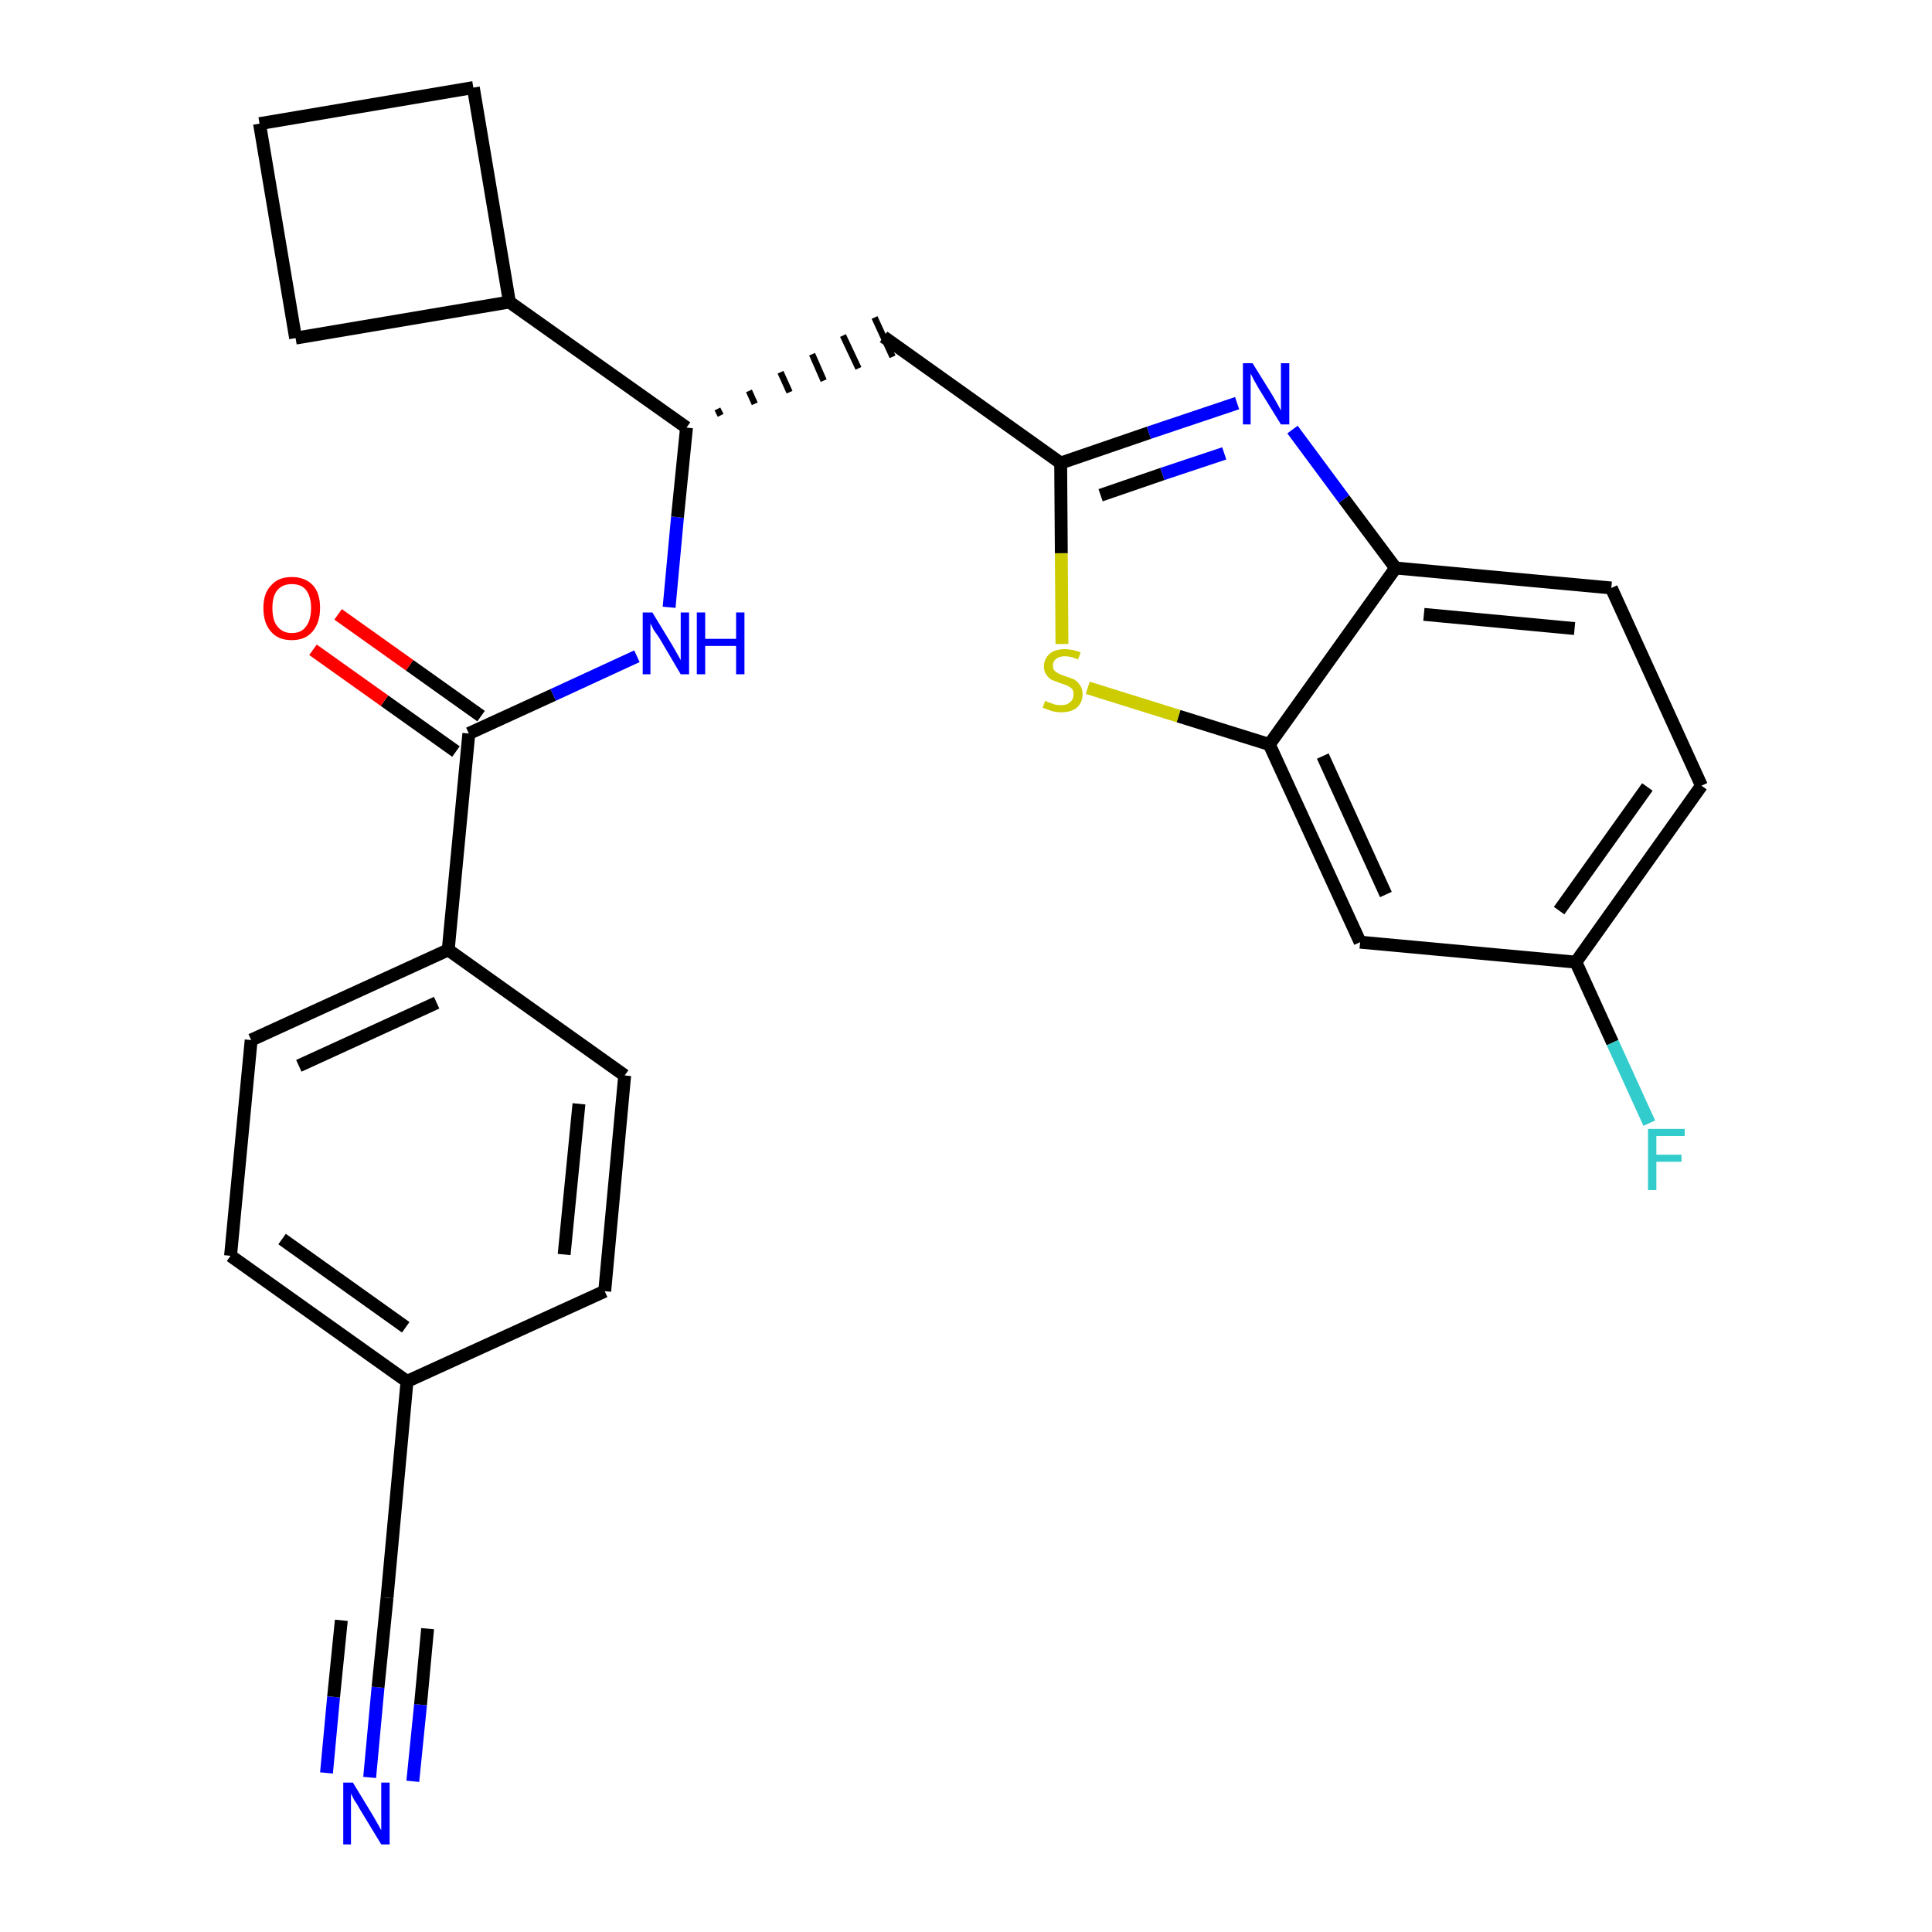 <?xml version='1.0' encoding='iso-8859-1'?>
<svg version='1.1' baseProfile='full'
              xmlns='http://www.w3.org/2000/svg'
                      xmlns:rdkit='http://www.rdkit.org/xml'
                      xmlns:xlink='http://www.w3.org/1999/xlink'
                  xml:space='preserve'
width='300px' height='300px' viewBox='0 0 300 300'>
<!-- END OF HEADER -->
<path class='bond-0 atom-0 atom-1' d='M 57.4,276.0 L 58.7,262.0' style='fill:none;fill-rule:evenodd;stroke:#0000FF;stroke-width:2.0px;stroke-linecap:butt;stroke-linejoin:miter;stroke-opacity:1' />
<path class='bond-0 atom-0 atom-1' d='M 58.7,262.0 L 60.1,248.1' style='fill:none;fill-rule:evenodd;stroke:#000000;stroke-width:2.0px;stroke-linecap:butt;stroke-linejoin:miter;stroke-opacity:1' />
<path class='bond-0 atom-0 atom-1' d='M 64.1,276.6 L 65.3,264.7' style='fill:none;fill-rule:evenodd;stroke:#0000FF;stroke-width:2.0px;stroke-linecap:butt;stroke-linejoin:miter;stroke-opacity:1' />
<path class='bond-0 atom-0 atom-1' d='M 65.3,264.7 L 66.4,252.9' style='fill:none;fill-rule:evenodd;stroke:#000000;stroke-width:2.0px;stroke-linecap:butt;stroke-linejoin:miter;stroke-opacity:1' />
<path class='bond-0 atom-0 atom-1' d='M 50.7,275.3 L 51.8,263.5' style='fill:none;fill-rule:evenodd;stroke:#0000FF;stroke-width:2.0px;stroke-linecap:butt;stroke-linejoin:miter;stroke-opacity:1' />
<path class='bond-0 atom-0 atom-1' d='M 51.8,263.5 L 53.0,251.6' style='fill:none;fill-rule:evenodd;stroke:#000000;stroke-width:2.0px;stroke-linecap:butt;stroke-linejoin:miter;stroke-opacity:1' />
<path class='bond-1 atom-1 atom-2' d='M 60.1,248.1 L 63.2,214.5' style='fill:none;fill-rule:evenodd;stroke:#000000;stroke-width:2.0px;stroke-linecap:butt;stroke-linejoin:miter;stroke-opacity:1' />
<path class='bond-2 atom-2 atom-3' d='M 63.2,214.5 L 35.8,195.0' style='fill:none;fill-rule:evenodd;stroke:#000000;stroke-width:2.0px;stroke-linecap:butt;stroke-linejoin:miter;stroke-opacity:1' />
<path class='bond-2 atom-2 atom-3' d='M 63.0,206.1 L 43.8,192.4' style='fill:none;fill-rule:evenodd;stroke:#000000;stroke-width:2.0px;stroke-linecap:butt;stroke-linejoin:miter;stroke-opacity:1' />
<path class='bond-26 atom-26 atom-2' d='M 93.9,200.5 L 63.2,214.5' style='fill:none;fill-rule:evenodd;stroke:#000000;stroke-width:2.0px;stroke-linecap:butt;stroke-linejoin:miter;stroke-opacity:1' />
<path class='bond-3 atom-3 atom-4' d='M 35.8,195.0 L 39.0,161.5' style='fill:none;fill-rule:evenodd;stroke:#000000;stroke-width:2.0px;stroke-linecap:butt;stroke-linejoin:miter;stroke-opacity:1' />
<path class='bond-4 atom-4 atom-5' d='M 39.0,161.5 L 69.6,147.5' style='fill:none;fill-rule:evenodd;stroke:#000000;stroke-width:2.0px;stroke-linecap:butt;stroke-linejoin:miter;stroke-opacity:1' />
<path class='bond-4 atom-4 atom-5' d='M 46.4,165.5 L 67.8,155.7' style='fill:none;fill-rule:evenodd;stroke:#000000;stroke-width:2.0px;stroke-linecap:butt;stroke-linejoin:miter;stroke-opacity:1' />
<path class='bond-5 atom-5 atom-6' d='M 69.6,147.5 L 72.8,113.9' style='fill:none;fill-rule:evenodd;stroke:#000000;stroke-width:2.0px;stroke-linecap:butt;stroke-linejoin:miter;stroke-opacity:1' />
<path class='bond-24 atom-5 atom-25' d='M 69.6,147.5 L 97.0,167.0' style='fill:none;fill-rule:evenodd;stroke:#000000;stroke-width:2.0px;stroke-linecap:butt;stroke-linejoin:miter;stroke-opacity:1' />
<path class='bond-6 atom-6 atom-7' d='M 74.7,111.2 L 63.6,103.3' style='fill:none;fill-rule:evenodd;stroke:#000000;stroke-width:2.0px;stroke-linecap:butt;stroke-linejoin:miter;stroke-opacity:1' />
<path class='bond-6 atom-6 atom-7' d='M 63.6,103.3 L 52.5,95.4' style='fill:none;fill-rule:evenodd;stroke:#FF0000;stroke-width:2.0px;stroke-linecap:butt;stroke-linejoin:miter;stroke-opacity:1' />
<path class='bond-6 atom-6 atom-7' d='M 70.8,116.7 L 59.7,108.8' style='fill:none;fill-rule:evenodd;stroke:#000000;stroke-width:2.0px;stroke-linecap:butt;stroke-linejoin:miter;stroke-opacity:1' />
<path class='bond-6 atom-6 atom-7' d='M 59.7,108.8 L 48.6,100.9' style='fill:none;fill-rule:evenodd;stroke:#FF0000;stroke-width:2.0px;stroke-linecap:butt;stroke-linejoin:miter;stroke-opacity:1' />
<path class='bond-7 atom-6 atom-8' d='M 72.8,113.9 L 85.9,107.9' style='fill:none;fill-rule:evenodd;stroke:#000000;stroke-width:2.0px;stroke-linecap:butt;stroke-linejoin:miter;stroke-opacity:1' />
<path class='bond-7 atom-6 atom-8' d='M 85.9,107.9 L 98.9,101.9' style='fill:none;fill-rule:evenodd;stroke:#0000FF;stroke-width:2.0px;stroke-linecap:butt;stroke-linejoin:miter;stroke-opacity:1' />
<path class='bond-8 atom-8 atom-9' d='M 103.9,94.3 L 105.2,80.3' style='fill:none;fill-rule:evenodd;stroke:#0000FF;stroke-width:2.0px;stroke-linecap:butt;stroke-linejoin:miter;stroke-opacity:1' />
<path class='bond-8 atom-8 atom-9' d='M 105.2,80.3 L 106.6,66.4' style='fill:none;fill-rule:evenodd;stroke:#000000;stroke-width:2.0px;stroke-linecap:butt;stroke-linejoin:miter;stroke-opacity:1' />
<path class='bond-9 atom-9 atom-10' d='M 111.9,64.5 L 111.4,63.5' style='fill:none;fill-rule:evenodd;stroke:#000000;stroke-width:1.0px;stroke-linecap:butt;stroke-linejoin:miter;stroke-opacity:1' />
<path class='bond-9 atom-9 atom-10' d='M 117.2,62.7 L 116.3,60.7' style='fill:none;fill-rule:evenodd;stroke:#000000;stroke-width:1.0px;stroke-linecap:butt;stroke-linejoin:miter;stroke-opacity:1' />
<path class='bond-9 atom-9 atom-10' d='M 122.6,60.9 L 121.2,57.8' style='fill:none;fill-rule:evenodd;stroke:#000000;stroke-width:1.0px;stroke-linecap:butt;stroke-linejoin:miter;stroke-opacity:1' />
<path class='bond-9 atom-9 atom-10' d='M 127.9,59.1 L 126.1,55.0' style='fill:none;fill-rule:evenodd;stroke:#000000;stroke-width:1.0px;stroke-linecap:butt;stroke-linejoin:miter;stroke-opacity:1' />
<path class='bond-9 atom-9 atom-10' d='M 133.3,57.2 L 130.9,52.1' style='fill:none;fill-rule:evenodd;stroke:#000000;stroke-width:1.0px;stroke-linecap:butt;stroke-linejoin:miter;stroke-opacity:1' />
<path class='bond-9 atom-9 atom-10' d='M 138.6,55.4 L 135.8,49.3' style='fill:none;fill-rule:evenodd;stroke:#000000;stroke-width:1.0px;stroke-linecap:butt;stroke-linejoin:miter;stroke-opacity:1' />
<path class='bond-20 atom-9 atom-21' d='M 106.6,66.4 L 79.1,46.9' style='fill:none;fill-rule:evenodd;stroke:#000000;stroke-width:2.0px;stroke-linecap:butt;stroke-linejoin:miter;stroke-opacity:1' />
<path class='bond-10 atom-10 atom-11' d='M 137.2,52.3 L 164.7,71.9' style='fill:none;fill-rule:evenodd;stroke:#000000;stroke-width:2.0px;stroke-linecap:butt;stroke-linejoin:miter;stroke-opacity:1' />
<path class='bond-11 atom-11 atom-12' d='M 164.7,71.9 L 178.4,67.2' style='fill:none;fill-rule:evenodd;stroke:#000000;stroke-width:2.0px;stroke-linecap:butt;stroke-linejoin:miter;stroke-opacity:1' />
<path class='bond-11 atom-11 atom-12' d='M 178.4,67.2 L 192.1,62.6' style='fill:none;fill-rule:evenodd;stroke:#0000FF;stroke-width:2.0px;stroke-linecap:butt;stroke-linejoin:miter;stroke-opacity:1' />
<path class='bond-11 atom-11 atom-12' d='M 170.9,76.9 L 180.5,73.6' style='fill:none;fill-rule:evenodd;stroke:#000000;stroke-width:2.0px;stroke-linecap:butt;stroke-linejoin:miter;stroke-opacity:1' />
<path class='bond-11 atom-11 atom-12' d='M 180.5,73.6 L 190.1,70.4' style='fill:none;fill-rule:evenodd;stroke:#0000FF;stroke-width:2.0px;stroke-linecap:butt;stroke-linejoin:miter;stroke-opacity:1' />
<path class='bond-27 atom-20 atom-11' d='M 164.9,100.0 L 164.8,85.9' style='fill:none;fill-rule:evenodd;stroke:#CCCC00;stroke-width:2.0px;stroke-linecap:butt;stroke-linejoin:miter;stroke-opacity:1' />
<path class='bond-27 atom-20 atom-11' d='M 164.8,85.9 L 164.7,71.9' style='fill:none;fill-rule:evenodd;stroke:#000000;stroke-width:2.0px;stroke-linecap:butt;stroke-linejoin:miter;stroke-opacity:1' />
<path class='bond-12 atom-12 atom-13' d='M 200.7,66.7 L 208.7,77.5' style='fill:none;fill-rule:evenodd;stroke:#0000FF;stroke-width:2.0px;stroke-linecap:butt;stroke-linejoin:miter;stroke-opacity:1' />
<path class='bond-12 atom-12 atom-13' d='M 208.7,77.5 L 216.7,88.2' style='fill:none;fill-rule:evenodd;stroke:#000000;stroke-width:2.0px;stroke-linecap:butt;stroke-linejoin:miter;stroke-opacity:1' />
<path class='bond-13 atom-13 atom-14' d='M 216.7,88.2 L 250.2,91.3' style='fill:none;fill-rule:evenodd;stroke:#000000;stroke-width:2.0px;stroke-linecap:butt;stroke-linejoin:miter;stroke-opacity:1' />
<path class='bond-13 atom-13 atom-14' d='M 221.1,95.4 L 244.5,97.6' style='fill:none;fill-rule:evenodd;stroke:#000000;stroke-width:2.0px;stroke-linecap:butt;stroke-linejoin:miter;stroke-opacity:1' />
<path class='bond-29 atom-19 atom-13' d='M 197.1,115.6 L 216.7,88.2' style='fill:none;fill-rule:evenodd;stroke:#000000;stroke-width:2.0px;stroke-linecap:butt;stroke-linejoin:miter;stroke-opacity:1' />
<path class='bond-14 atom-14 atom-15' d='M 250.2,91.3 L 264.2,122.0' style='fill:none;fill-rule:evenodd;stroke:#000000;stroke-width:2.0px;stroke-linecap:butt;stroke-linejoin:miter;stroke-opacity:1' />
<path class='bond-15 atom-15 atom-16' d='M 264.2,122.0 L 244.7,149.4' style='fill:none;fill-rule:evenodd;stroke:#000000;stroke-width:2.0px;stroke-linecap:butt;stroke-linejoin:miter;stroke-opacity:1' />
<path class='bond-15 atom-15 atom-16' d='M 255.8,122.2 L 242.1,141.4' style='fill:none;fill-rule:evenodd;stroke:#000000;stroke-width:2.0px;stroke-linecap:butt;stroke-linejoin:miter;stroke-opacity:1' />
<path class='bond-16 atom-16 atom-17' d='M 244.7,149.4 L 250.4,161.9' style='fill:none;fill-rule:evenodd;stroke:#000000;stroke-width:2.0px;stroke-linecap:butt;stroke-linejoin:miter;stroke-opacity:1' />
<path class='bond-16 atom-16 atom-17' d='M 250.4,161.9 L 256.1,174.4' style='fill:none;fill-rule:evenodd;stroke:#33CCCC;stroke-width:2.0px;stroke-linecap:butt;stroke-linejoin:miter;stroke-opacity:1' />
<path class='bond-17 atom-16 atom-18' d='M 244.7,149.4 L 211.2,146.3' style='fill:none;fill-rule:evenodd;stroke:#000000;stroke-width:2.0px;stroke-linecap:butt;stroke-linejoin:miter;stroke-opacity:1' />
<path class='bond-18 atom-18 atom-19' d='M 211.2,146.3 L 197.1,115.6' style='fill:none;fill-rule:evenodd;stroke:#000000;stroke-width:2.0px;stroke-linecap:butt;stroke-linejoin:miter;stroke-opacity:1' />
<path class='bond-18 atom-18 atom-19' d='M 215.2,138.9 L 205.4,117.4' style='fill:none;fill-rule:evenodd;stroke:#000000;stroke-width:2.0px;stroke-linecap:butt;stroke-linejoin:miter;stroke-opacity:1' />
<path class='bond-19 atom-19 atom-20' d='M 197.1,115.6 L 183.0,111.2' style='fill:none;fill-rule:evenodd;stroke:#000000;stroke-width:2.0px;stroke-linecap:butt;stroke-linejoin:miter;stroke-opacity:1' />
<path class='bond-19 atom-19 atom-20' d='M 183.0,111.2 L 168.9,106.8' style='fill:none;fill-rule:evenodd;stroke:#CCCC00;stroke-width:2.0px;stroke-linecap:butt;stroke-linejoin:miter;stroke-opacity:1' />
<path class='bond-21 atom-21 atom-22' d='M 79.1,46.9 L 73.5,13.6' style='fill:none;fill-rule:evenodd;stroke:#000000;stroke-width:2.0px;stroke-linecap:butt;stroke-linejoin:miter;stroke-opacity:1' />
<path class='bond-28 atom-24 atom-21' d='M 45.9,52.5 L 79.1,46.9' style='fill:none;fill-rule:evenodd;stroke:#000000;stroke-width:2.0px;stroke-linecap:butt;stroke-linejoin:miter;stroke-opacity:1' />
<path class='bond-22 atom-22 atom-23' d='M 73.5,13.6 L 40.3,19.2' style='fill:none;fill-rule:evenodd;stroke:#000000;stroke-width:2.0px;stroke-linecap:butt;stroke-linejoin:miter;stroke-opacity:1' />
<path class='bond-23 atom-23 atom-24' d='M 40.3,19.2 L 45.9,52.5' style='fill:none;fill-rule:evenodd;stroke:#000000;stroke-width:2.0px;stroke-linecap:butt;stroke-linejoin:miter;stroke-opacity:1' />
<path class='bond-25 atom-25 atom-26' d='M 97.0,167.0 L 93.9,200.5' style='fill:none;fill-rule:evenodd;stroke:#000000;stroke-width:2.0px;stroke-linecap:butt;stroke-linejoin:miter;stroke-opacity:1' />
<path class='bond-25 atom-25 atom-26' d='M 89.9,171.4 L 87.6,194.8' style='fill:none;fill-rule:evenodd;stroke:#000000;stroke-width:2.0px;stroke-linecap:butt;stroke-linejoin:miter;stroke-opacity:1' />
<path  class='atom-0' d='M 54.8 276.8
L 57.9 281.9
Q 58.2 282.4, 58.7 283.3
Q 59.2 284.2, 59.2 284.2
L 59.2 276.8
L 60.5 276.8
L 60.5 286.4
L 59.2 286.4
L 55.8 280.8
Q 55.5 280.2, 55.0 279.5
Q 54.6 278.7, 54.5 278.5
L 54.5 286.4
L 53.3 286.4
L 53.3 276.8
L 54.8 276.8
' fill='#0000FF'/>
<path  class='atom-7' d='M 40.9 94.4
Q 40.9 92.1, 42.1 90.9
Q 43.2 89.6, 45.3 89.6
Q 47.4 89.6, 48.6 90.9
Q 49.7 92.1, 49.7 94.4
Q 49.7 96.7, 48.5 98.1
Q 47.4 99.4, 45.3 99.4
Q 43.2 99.4, 42.1 98.1
Q 40.9 96.8, 40.9 94.4
M 45.3 98.3
Q 46.8 98.3, 47.5 97.3
Q 48.3 96.3, 48.3 94.4
Q 48.3 92.6, 47.5 91.6
Q 46.8 90.7, 45.3 90.7
Q 43.9 90.7, 43.1 91.6
Q 42.3 92.5, 42.3 94.4
Q 42.3 96.4, 43.1 97.3
Q 43.9 98.3, 45.3 98.3
' fill='#FF0000'/>
<path  class='atom-8' d='M 101.3 95.1
L 104.4 100.2
Q 104.7 100.7, 105.2 101.6
Q 105.7 102.5, 105.7 102.5
L 105.7 95.1
L 107.0 95.1
L 107.0 104.7
L 105.7 104.7
L 102.4 99.1
Q 102.0 98.5, 101.5 97.8
Q 101.1 97.0, 101.0 96.8
L 101.0 104.7
L 99.8 104.7
L 99.8 95.1
L 101.3 95.1
' fill='#0000FF'/>
<path  class='atom-8' d='M 108.2 95.1
L 109.5 95.1
L 109.5 99.2
L 114.3 99.2
L 114.3 95.1
L 115.6 95.1
L 115.6 104.7
L 114.3 104.7
L 114.3 100.3
L 109.5 100.3
L 109.5 104.7
L 108.2 104.7
L 108.2 95.1
' fill='#0000FF'/>
<path  class='atom-12' d='M 194.5 56.4
L 197.6 61.4
Q 197.9 61.9, 198.4 62.8
Q 198.9 63.7, 198.9 63.8
L 198.9 56.4
L 200.2 56.4
L 200.2 65.9
L 198.9 65.9
L 195.5 60.4
Q 195.1 59.7, 194.7 59.0
Q 194.3 58.2, 194.2 58.0
L 194.2 65.9
L 193.0 65.9
L 193.0 56.4
L 194.5 56.4
' fill='#0000FF'/>
<path  class='atom-17' d='M 255.9 175.3
L 261.6 175.3
L 261.6 176.4
L 257.2 176.4
L 257.2 179.3
L 261.1 179.3
L 261.1 180.4
L 257.2 180.4
L 257.2 184.8
L 255.9 184.8
L 255.9 175.3
' fill='#33CCCC'/>
<path  class='atom-20' d='M 162.3 108.8
Q 162.4 108.9, 162.9 109.1
Q 163.3 109.2, 163.8 109.4
Q 164.3 109.5, 164.8 109.5
Q 165.7 109.5, 166.2 109.0
Q 166.7 108.6, 166.7 107.8
Q 166.7 107.3, 166.5 107.0
Q 166.2 106.7, 165.8 106.5
Q 165.4 106.3, 164.7 106.1
Q 163.9 105.8, 163.4 105.6
Q 162.9 105.4, 162.5 104.8
Q 162.1 104.3, 162.1 103.5
Q 162.1 102.3, 163.0 101.5
Q 163.8 100.8, 165.4 100.8
Q 166.5 100.8, 167.8 101.3
L 167.4 102.4
Q 166.3 101.9, 165.4 101.9
Q 164.5 101.9, 164.0 102.3
Q 163.5 102.7, 163.5 103.3
Q 163.5 103.8, 163.7 104.1
Q 164.0 104.4, 164.4 104.6
Q 164.8 104.8, 165.4 105.0
Q 166.3 105.3, 166.8 105.5
Q 167.3 105.8, 167.7 106.4
Q 168.1 106.9, 168.1 107.8
Q 168.1 109.1, 167.2 109.9
Q 166.3 110.6, 164.8 110.6
Q 164.0 110.6, 163.3 110.4
Q 162.7 110.2, 161.9 109.9
L 162.3 108.8
' fill='#CCCC00'/>
</svg>
